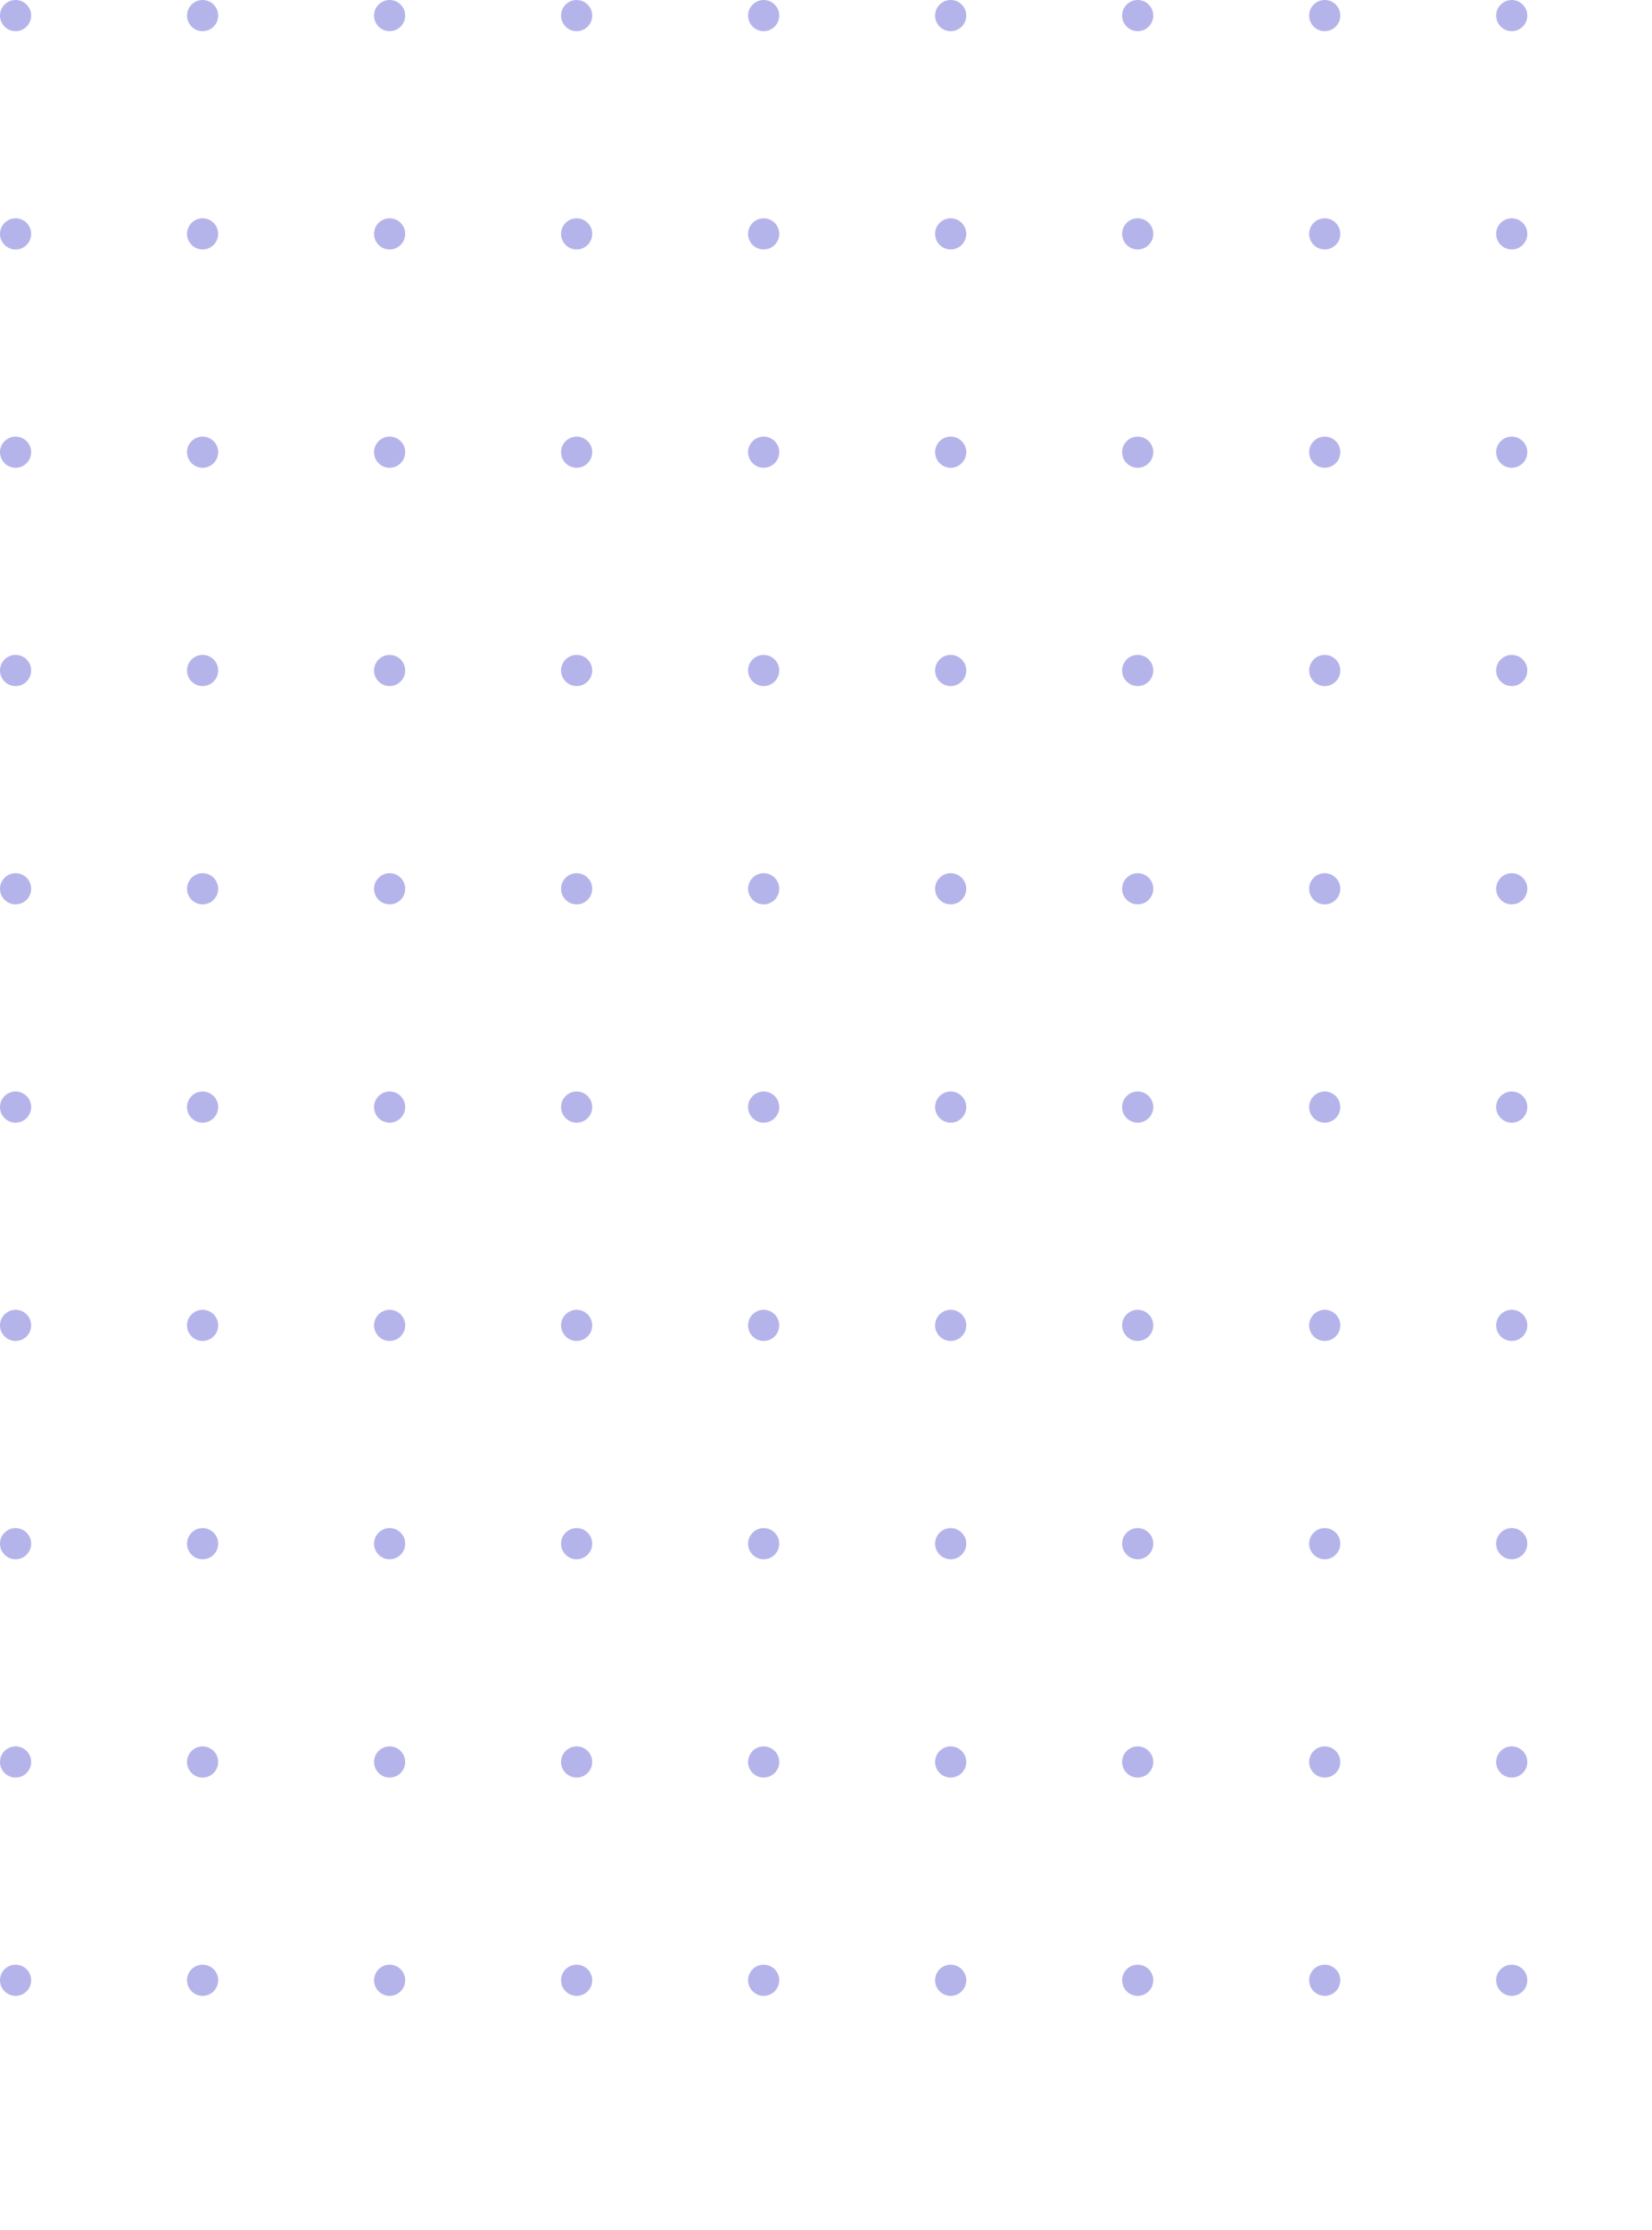 <svg width="106" height="143" viewBox="0 0 106 143" fill="none" xmlns="http://www.w3.org/2000/svg">
<circle cx="1" cy="1" r="1" fill="#5B5AD1" fill-opacity="0.45"/>
<circle cx="13" cy="1" r="1" fill="#5B5AD1" fill-opacity="0.45"/>
<circle cx="25" cy="1" r="1" fill="#5B5AD1" fill-opacity="0.45"/>
<circle cx="37" cy="1" r="1" fill="#5B5AD1" fill-opacity="0.45"/>
<circle cx="49" cy="1" r="1" fill="#5B5AD1" fill-opacity="0.45"/>
<circle cx="61" cy="1" r="1" fill="#5B5AD1" fill-opacity="0.45"/>
<circle cx="73" cy="1" r="1" fill="#5B5AD1" fill-opacity="0.45"/>
<circle cx="85" cy="1" r="1" fill="#5B5AD1" fill-opacity="0.45"/>
<circle cx="97" cy="1" r="1" fill="#5B5AD1" fill-opacity="0.45"/>
<circle cx="1" cy="15" r="1" fill="#5B5AD1" fill-opacity="0.45"/>
<circle cx="13" cy="15" r="1" fill="#5B5AD1" fill-opacity="0.45"/>
<circle cx="25" cy="15" r="1" fill="#5B5AD1" fill-opacity="0.45"/>
<circle cx="37" cy="15" r="1" fill="#5B5AD1" fill-opacity="0.45"/>
<circle cx="49" cy="15" r="1" fill="#5B5AD1" fill-opacity="0.45"/>
<circle cx="61" cy="15" r="1" fill="#5B5AD1" fill-opacity="0.45"/>
<circle cx="73" cy="15" r="1" fill="#5B5AD1" fill-opacity="0.45"/>
<circle cx="85" cy="15" r="1" fill="#5B5AD1" fill-opacity="0.45"/>
<circle cx="97" cy="15" r="1" fill="#5B5AD1" fill-opacity="0.45"/>
<circle cx="1" cy="29" r="1" fill="#5B5AD1" fill-opacity="0.45"/>
<circle cx="13" cy="29" r="1" fill="#5B5AD1" fill-opacity="0.45"/>
<circle cx="25" cy="29" r="1" fill="#5B5AD1" fill-opacity="0.45"/>
<circle cx="37" cy="29" r="1" fill="#5B5AD1" fill-opacity="0.45"/>
<circle cx="49" cy="29" r="1" fill="#5B5AD1" fill-opacity="0.45"/>
<circle cx="61" cy="29" r="1" fill="#5B5AD1" fill-opacity="0.45"/>
<circle cx="73" cy="29" r="1" fill="#5B5AD1" fill-opacity="0.45"/>
<circle cx="85" cy="29" r="1" fill="#5B5AD1" fill-opacity="0.45"/>
<circle cx="97" cy="29" r="1" fill="#5B5AD1" fill-opacity="0.45"/>
<circle cx="1" cy="43" r="1" fill="#5B5AD1" fill-opacity="0.45"/>
<circle cx="13" cy="43" r="1" fill="#5B5AD1" fill-opacity="0.45"/>
<circle cx="25" cy="43" r="1" fill="#5B5AD1" fill-opacity="0.45"/>
<circle cx="37" cy="43" r="1" fill="#5B5AD1" fill-opacity="0.45"/>
<circle cx="49" cy="43" r="1" fill="#5B5AD1" fill-opacity="0.45"/>
<circle cx="61" cy="43" r="1" fill="#5B5AD1" fill-opacity="0.45"/>
<circle cx="73" cy="43" r="1" fill="#5B5AD1" fill-opacity="0.45"/>
<circle cx="85" cy="43" r="1" fill="#5B5AD1" fill-opacity="0.45"/>
<circle cx="97" cy="43" r="1" fill="#5B5AD1" fill-opacity="0.45"/>
<circle cx="1" cy="57" r="1" fill="#5B5AD1" fill-opacity="0.45"/>
<circle cx="13" cy="57" r="1" fill="#5B5AD1" fill-opacity="0.45"/>
<circle cx="25" cy="57" r="1" fill="#5B5AD1" fill-opacity="0.45"/>
<circle cx="37" cy="57" r="1" fill="#5B5AD1" fill-opacity="0.45"/>
<circle cx="49" cy="57" r="1" fill="#5B5AD1" fill-opacity="0.45"/>
<circle cx="61" cy="57" r="1" fill="#5B5AD1" fill-opacity="0.45"/>
<circle cx="73" cy="57" r="1" fill="#5B5AD1" fill-opacity="0.45"/>
<circle cx="85" cy="57" r="1" fill="#5B5AD1" fill-opacity="0.45"/>
<circle cx="97" cy="57" r="1" fill="#5B5AD1" fill-opacity="0.45"/>
<circle cx="1" cy="71" r="1" fill="#5B5AD1" fill-opacity="0.45"/>
<circle cx="13" cy="71" r="1" fill="#5B5AD1" fill-opacity="0.45"/>
<circle cx="25" cy="71" r="1" fill="#5B5AD1" fill-opacity="0.45"/>
<circle cx="37" cy="71" r="1" fill="#5B5AD1" fill-opacity="0.45"/>
<circle cx="49" cy="71" r="1" fill="#5B5AD1" fill-opacity="0.45"/>
<circle cx="61" cy="71" r="1" fill="#5B5AD1" fill-opacity="0.45"/>
<circle cx="73" cy="71" r="1" fill="#5B5AD1" fill-opacity="0.45"/>
<circle cx="85" cy="71" r="1" fill="#5B5AD1" fill-opacity="0.45"/>
<circle cx="97" cy="71" r="1" fill="#5B5AD1" fill-opacity="0.45"/>
<circle cx="1" cy="85" r="1" fill="#5B5AD1" fill-opacity="0.45"/>
<circle cx="13" cy="85" r="1" fill="#5B5AD1" fill-opacity="0.45"/>
<circle cx="25" cy="85" r="1" fill="#5B5AD1" fill-opacity="0.45"/>
<circle cx="37" cy="85" r="1" fill="#5B5AD1" fill-opacity="0.45"/>
<circle cx="49" cy="85" r="1" fill="#5B5AD1" fill-opacity="0.45"/>
<circle cx="61" cy="85" r="1" fill="#5B5AD1" fill-opacity="0.45"/>
<circle cx="73" cy="85" r="1" fill="#5B5AD1" fill-opacity="0.45"/>
<circle cx="85" cy="85" r="1" fill="#5B5AD1" fill-opacity="0.45"/>
<circle cx="97" cy="85" r="1" fill="#5B5AD1" fill-opacity="0.45"/>
<circle cx="1" cy="99" r="1" fill="#5B5AD1" fill-opacity="0.45"/>
<circle cx="13" cy="99" r="1" fill="#5B5AD1" fill-opacity="0.45"/>
<circle cx="25" cy="99" r="1" fill="#5B5AD1" fill-opacity="0.45"/>
<circle cx="37" cy="99" r="1" fill="#5B5AD1" fill-opacity="0.45"/>
<circle cx="49" cy="99" r="1" fill="#5B5AD1" fill-opacity="0.45"/>
<circle cx="61" cy="99" r="1" fill="#5B5AD1" fill-opacity="0.45"/>
<circle cx="73" cy="99" r="1" fill="#5B5AD1" fill-opacity="0.45"/>
<circle cx="85" cy="99" r="1" fill="#5B5AD1" fill-opacity="0.45"/>
<circle cx="97" cy="99" r="1" fill="#5B5AD1" fill-opacity="0.45"/>
<circle cx="1" cy="113" r="1" fill="#5B5AD1" fill-opacity="0.45"/>
<circle cx="13" cy="113" r="1" fill="#5B5AD1" fill-opacity="0.45"/>
<circle cx="25" cy="113" r="1" fill="#5B5AD1" fill-opacity="0.45"/>
<circle cx="37" cy="113" r="1" fill="#5B5AD1" fill-opacity="0.45"/>
<circle cx="49" cy="113" r="1" fill="#5B5AD1" fill-opacity="0.45"/>
<circle cx="61" cy="113" r="1" fill="#5B5AD1" fill-opacity="0.45"/>
<circle cx="73" cy="113" r="1" fill="#5B5AD1" fill-opacity="0.45"/>
<circle cx="85" cy="113" r="1" fill="#5B5AD1" fill-opacity="0.45"/>
<circle cx="97" cy="113" r="1" fill="#5B5AD1" fill-opacity="0.45"/>
<circle cx="1" cy="127" r="1" fill="#5B5AD1" fill-opacity="0.45"/>
<circle cx="13" cy="127" r="1" fill="#5B5AD1" fill-opacity="0.45"/>
<circle cx="25" cy="127" r="1" fill="#5B5AD1" fill-opacity="0.45"/>
<circle cx="37" cy="127" r="1" fill="#5B5AD1" fill-opacity="0.45"/>
<circle cx="49" cy="127" r="1" fill="#5B5AD1" fill-opacity="0.45"/>
<circle cx="61" cy="127" r="1" fill="#5B5AD1" fill-opacity="0.45"/>
<circle cx="73" cy="127" r="1" fill="#5B5AD1" fill-opacity="0.45"/>
<circle cx="85" cy="127" r="1" fill="#5B5AD1" fill-opacity="0.45"/>
<circle cx="97" cy="127" r="1" fill="#5B5AD1" fill-opacity="0.45"/>
</svg>
